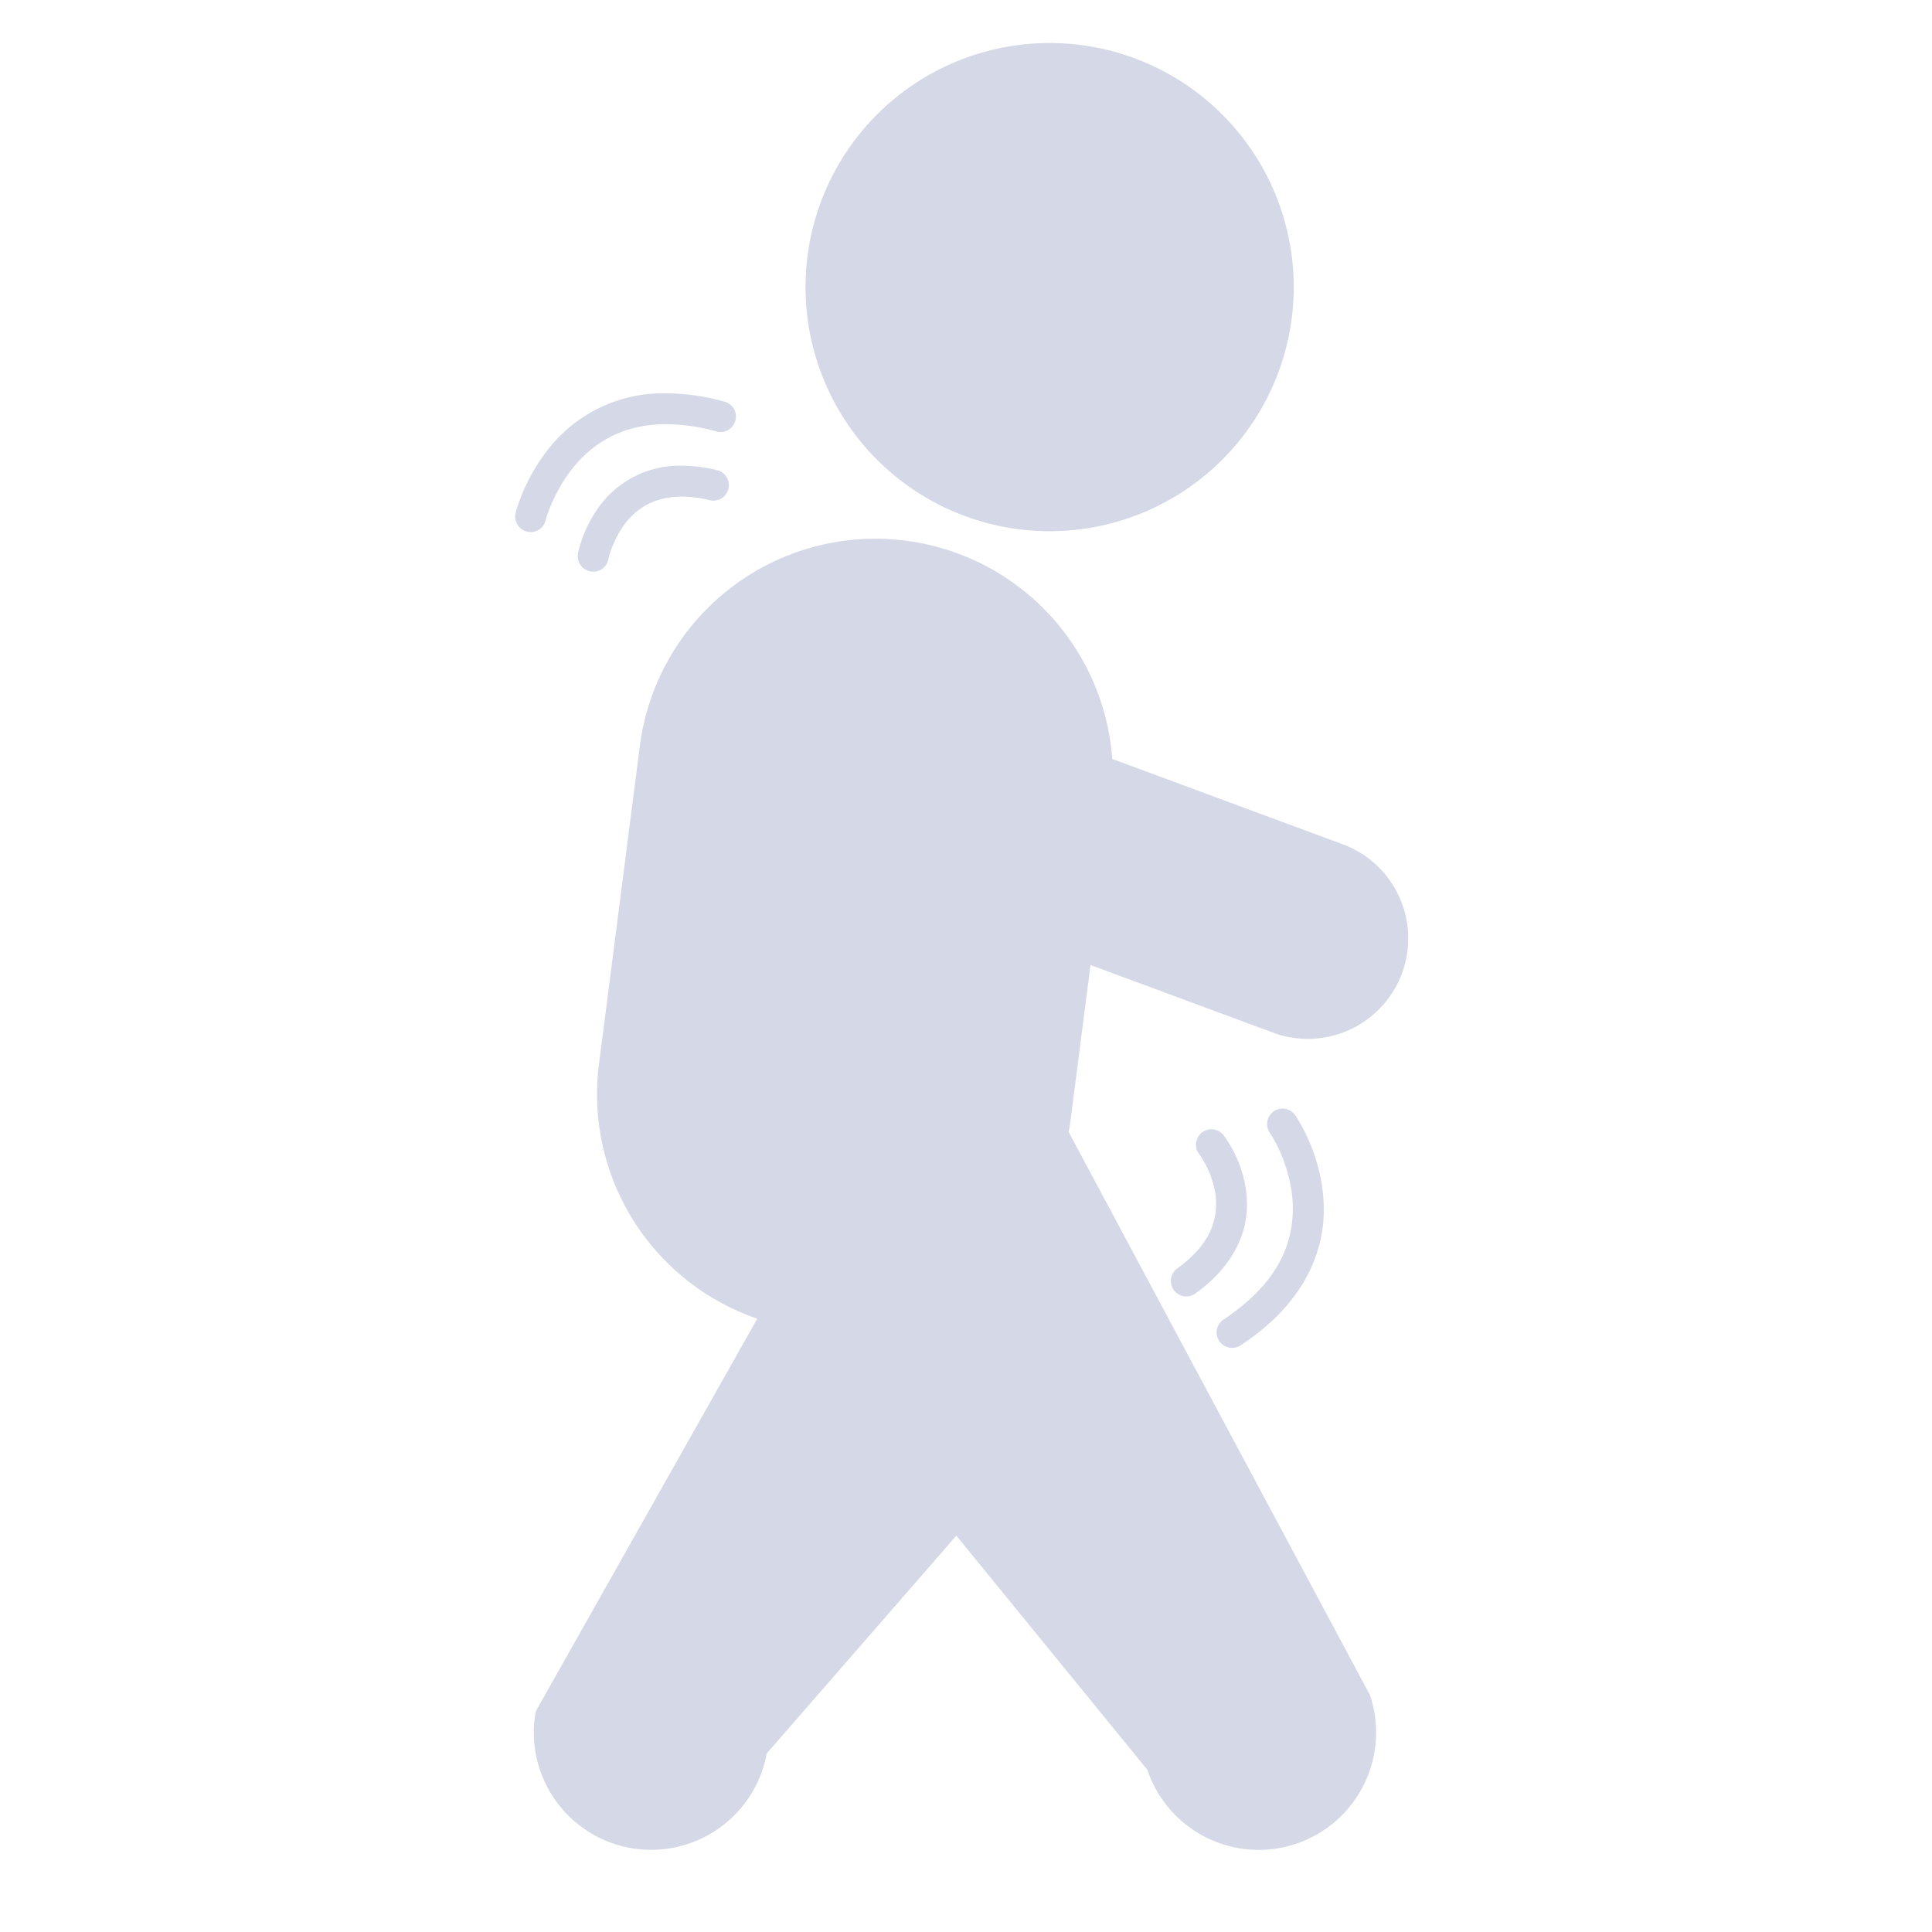 <svg xmlns="http://www.w3.org/2000/svg" width="45" height="45" viewBox="0 0 45 45">
    <path fill="#D5D8E6" fill-rule="nonzero" d="M14.904 17.372a5.531 5.531 0 0 1 11.002.305l5.441 2.015a2.34 2.34 0 0 1-1.625 4.386L25.4 22.477l-.478 3.714c-.008.059-.022.115-.032.174l7.02 13.119a2.734 2.734 0 0 1-5.185 1.738l-4.45-5.453-4.417 5.073a2.737 2.737 0 0 1-3.18 2.2 2.734 2.734 0 0 1-2.2-3.18l5.16-9.147a5.527 5.527 0 0 1-3.686-5.933zm14.763 8.514a.359.359 0 0 1 .501.089c.017.03.66.936.665 2.185.01 1.005-.465 2.22-1.952 3.185a.36.36 0 0 1-.395-.601c1.315-.875 1.62-1.791 1.627-2.584.002-.741-.307-1.386-.458-1.65-.052-.086-.077-.124-.077-.124a.358.358 0 0 1 .09-.5zm-1.672.494a.359.359 0 0 1 .505.062c.018.03.538.676.545 1.603.007.666-.314 1.458-1.22 2.095a.36.36 0 0 1-.418-.585c.75-.544.911-1.055.918-1.51.003-.476-.226-.91-.339-1.082-.036-.058-.054-.08-.054-.08a.359.359 0 0 1 .063-.503zM15.882 10.848c.247 0 .514.03.803.099a.36.36 0 1 1-.166.7 2.795 2.795 0 0 0-.637-.08c-1.088 0-1.478.793-1.647 1.236-.03.084-.048.145-.056.181l-.009.037a.356.356 0 0 1-.419.288.36.36 0 0 1-.288-.42c.007-.03.094-.506.438-1.011a2.312 2.312 0 0 1 1.981-1.03zm-.366-1.687a5.12 5.12 0 0 1 1.373.198.36.36 0 0 1-.19.694 4.474 4.474 0 0 0-1.183-.173c-1.702-.001-2.407 1.239-2.688 1.897-.089.214-.118.34-.118.34a.361.361 0 0 1-.435.266.361.361 0 0 1-.265-.436c.01-.027.17-.695.685-1.386a3.397 3.397 0 0 1 2.821-1.4zM19.23 4.43a5.685 5.685 0 1 1 10.436 4.515A5.685 5.685 0 0 1 19.23 4.43z"/>
</svg>
